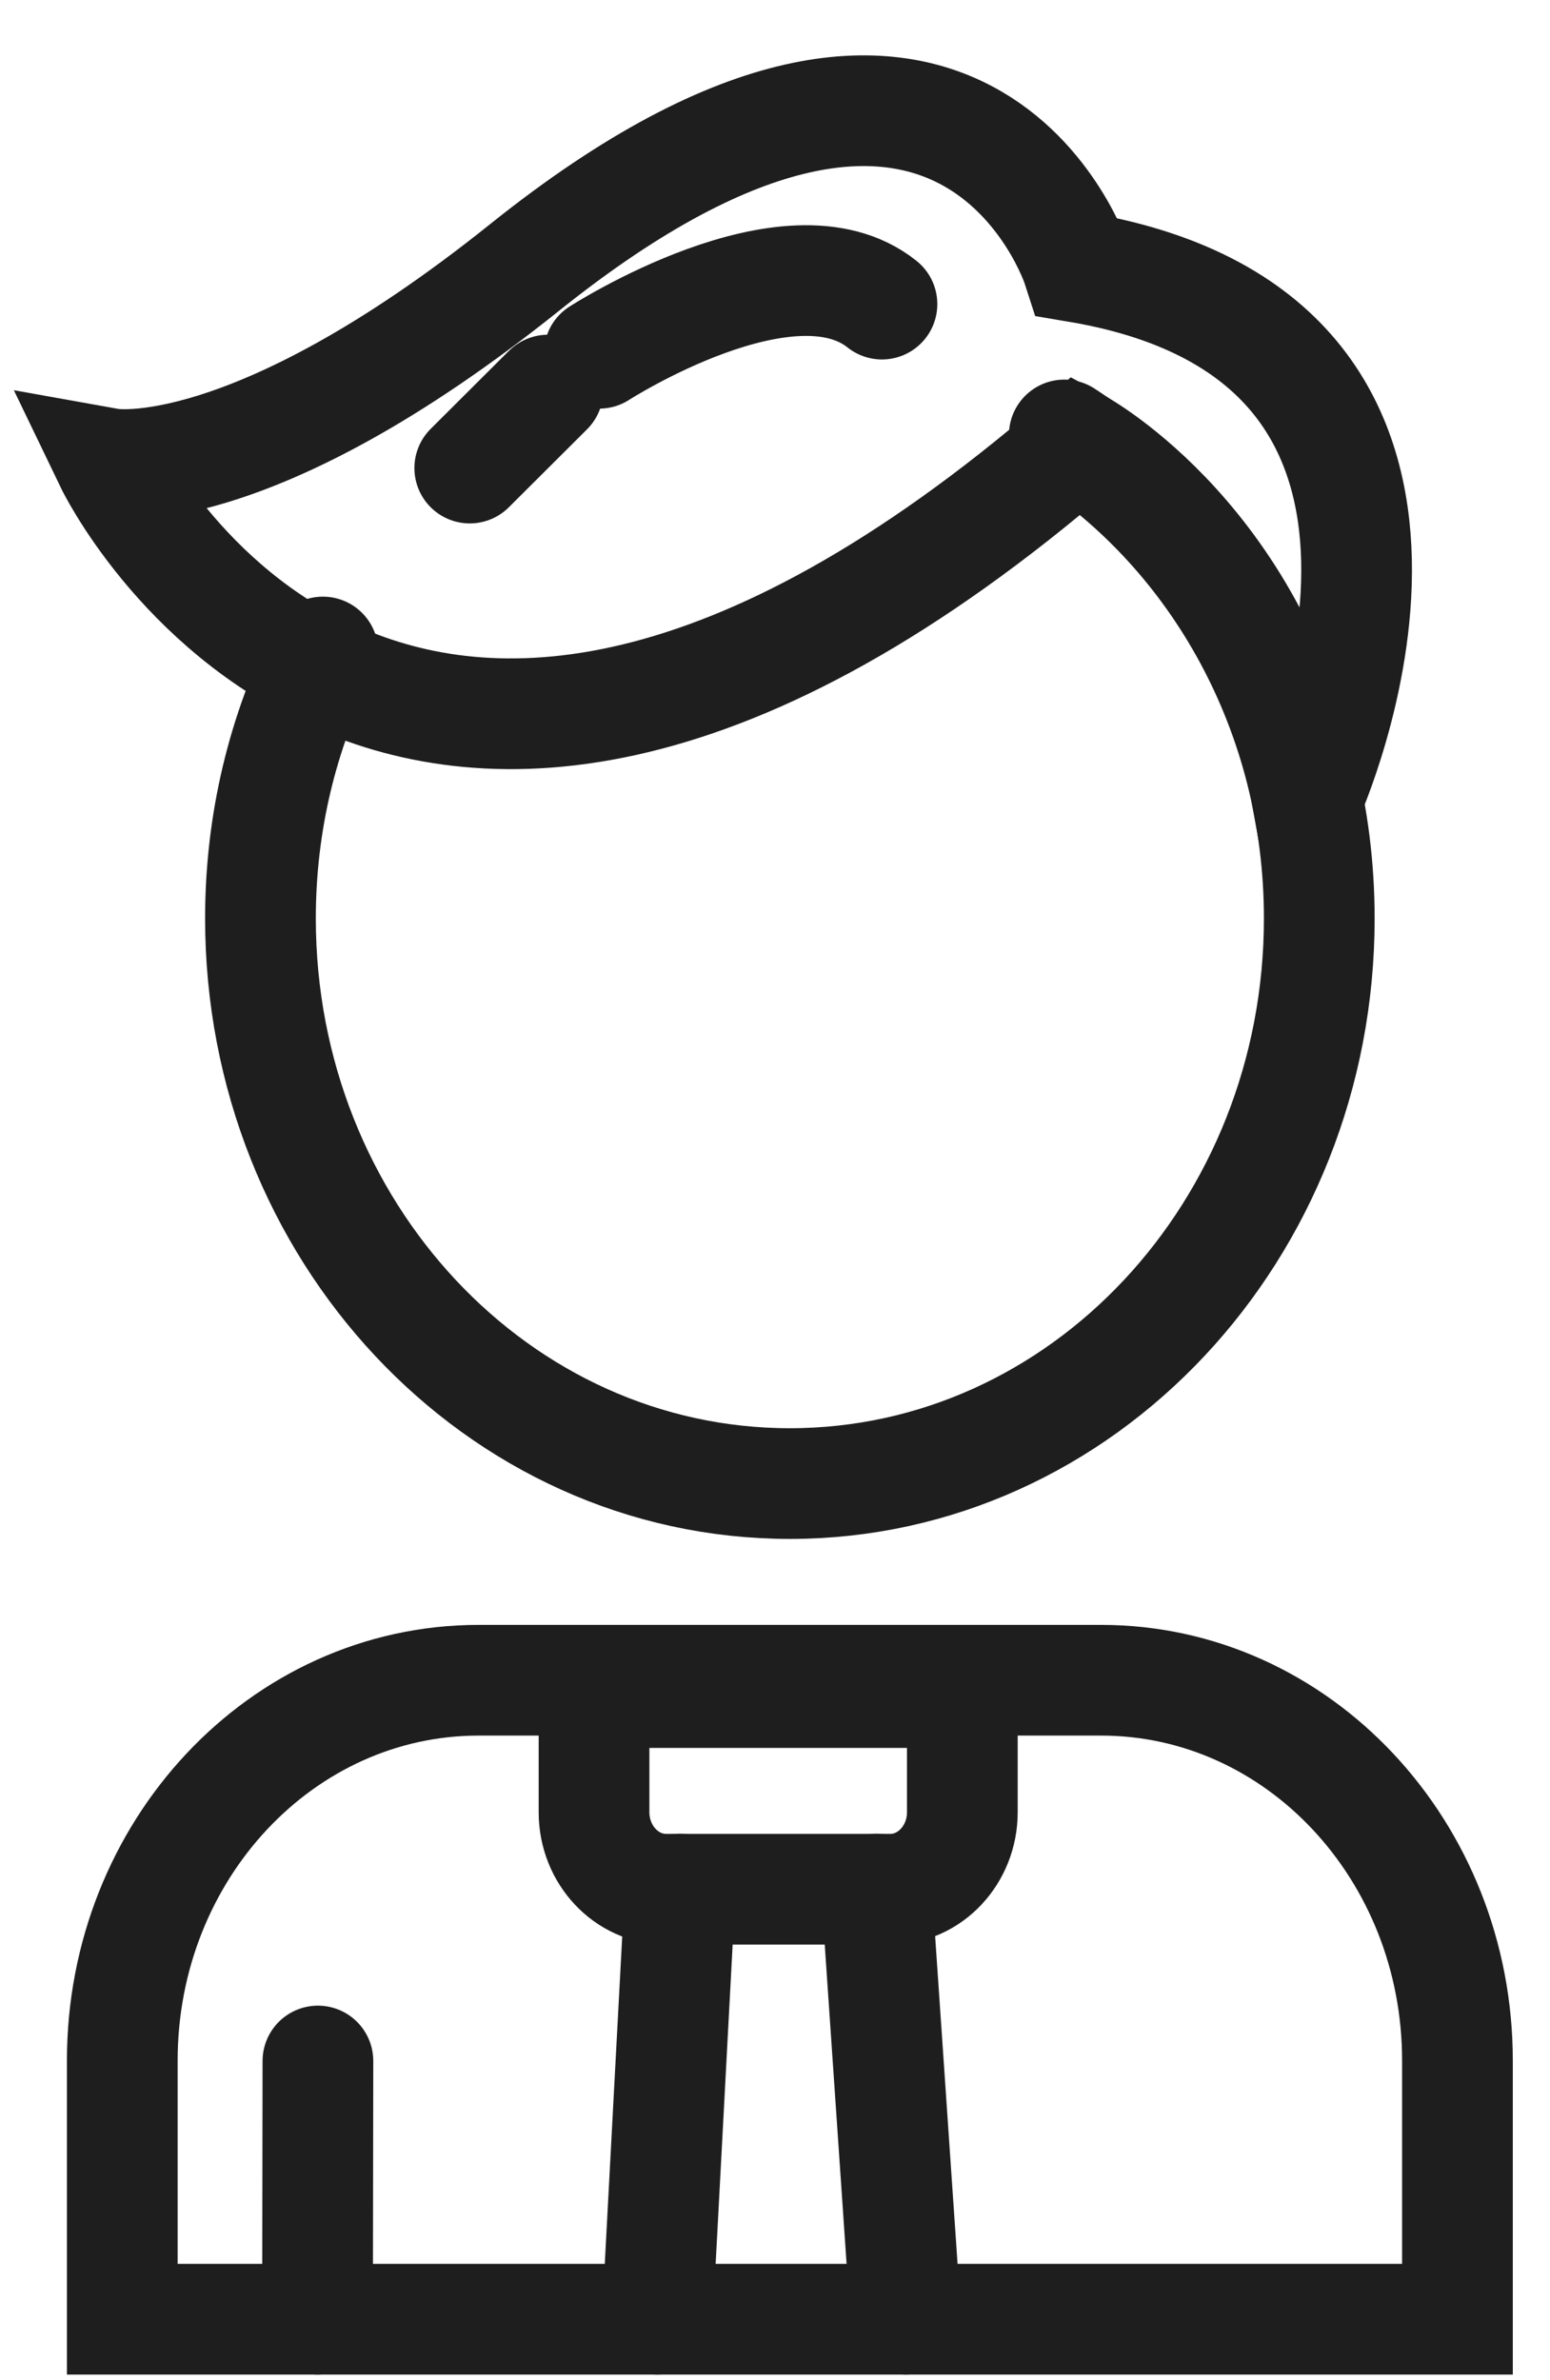 <svg width="28" height="43" viewBox="0 0 28 43" fill="none" xmlns="http://www.w3.org/2000/svg">
<path d="M19.226 7.858C21.987 9.649 23.832 12.89 23.832 16.592C23.832 22.23 19.55 26.802 14.268 26.802C8.987 26.802 4.705 22.23 4.705 16.592C4.705 14.852 5.112 13.213 5.833 11.779" stroke="#1E1E1E" stroke-width="2" stroke-miterlimit="10" stroke-linecap="round"/>
<path d="M2 8.378C2 8.378 7.006 18.773 19.473 8.025C19.473 8.025 22.773 9.82 23.616 14.425C23.616 14.425 27.369 6.155 19.466 4.825C19.466 4.825 17.423 -1.531 9.485 4.825C4.496 8.824 2 8.378 2 8.378Z" stroke="#1E1E1E" stroke-width="2" stroke-miterlimit="10" stroke-linecap="round"/>
<path d="M8.486 8.456L9.899 7.047" stroke="#1E1E1E" stroke-width="2" stroke-miterlimit="10" stroke-linecap="round"/>
<path d="M10.825 6.382C10.825 6.382 14.268 4.163 15.932 5.494" stroke="#1E1E1E" stroke-width="2" stroke-miterlimit="10" stroke-linecap="round"/>
<path d="M19.891 30.355H8.646C5.091 30.355 2.209 33.432 2.209 37.227V41.899H26.328V37.227C26.328 33.432 23.445 30.355 19.891 30.355V30.355Z" stroke="#1E1E1E" stroke-width="2" stroke-miterlimit="10" stroke-linecap="round"/>
<path d="M5.743 37.234L5.736 41.899" stroke="#1E1E1E" stroke-width="2" stroke-miterlimit="10" stroke-linecap="round"/>
<path d="M10.731 30.578H17.384V32.741C17.384 33.506 16.799 34.131 16.082 34.131H12.033C11.316 34.131 10.731 33.506 10.731 32.741V30.578V30.578Z" stroke="#1E1E1E" stroke-width="2" stroke-miterlimit="10" stroke-linecap="round"/>
<path d="M11.873 41.899L12.287 34.127" stroke="#1E1E1E" stroke-width="2" stroke-miterlimit="10" stroke-linecap="round"/>
<path d="M16.364 41.899L15.832 34.127" stroke="#1E1E1E" stroke-width="2" stroke-miterlimit="10" stroke-linecap="round"/>
</svg>
